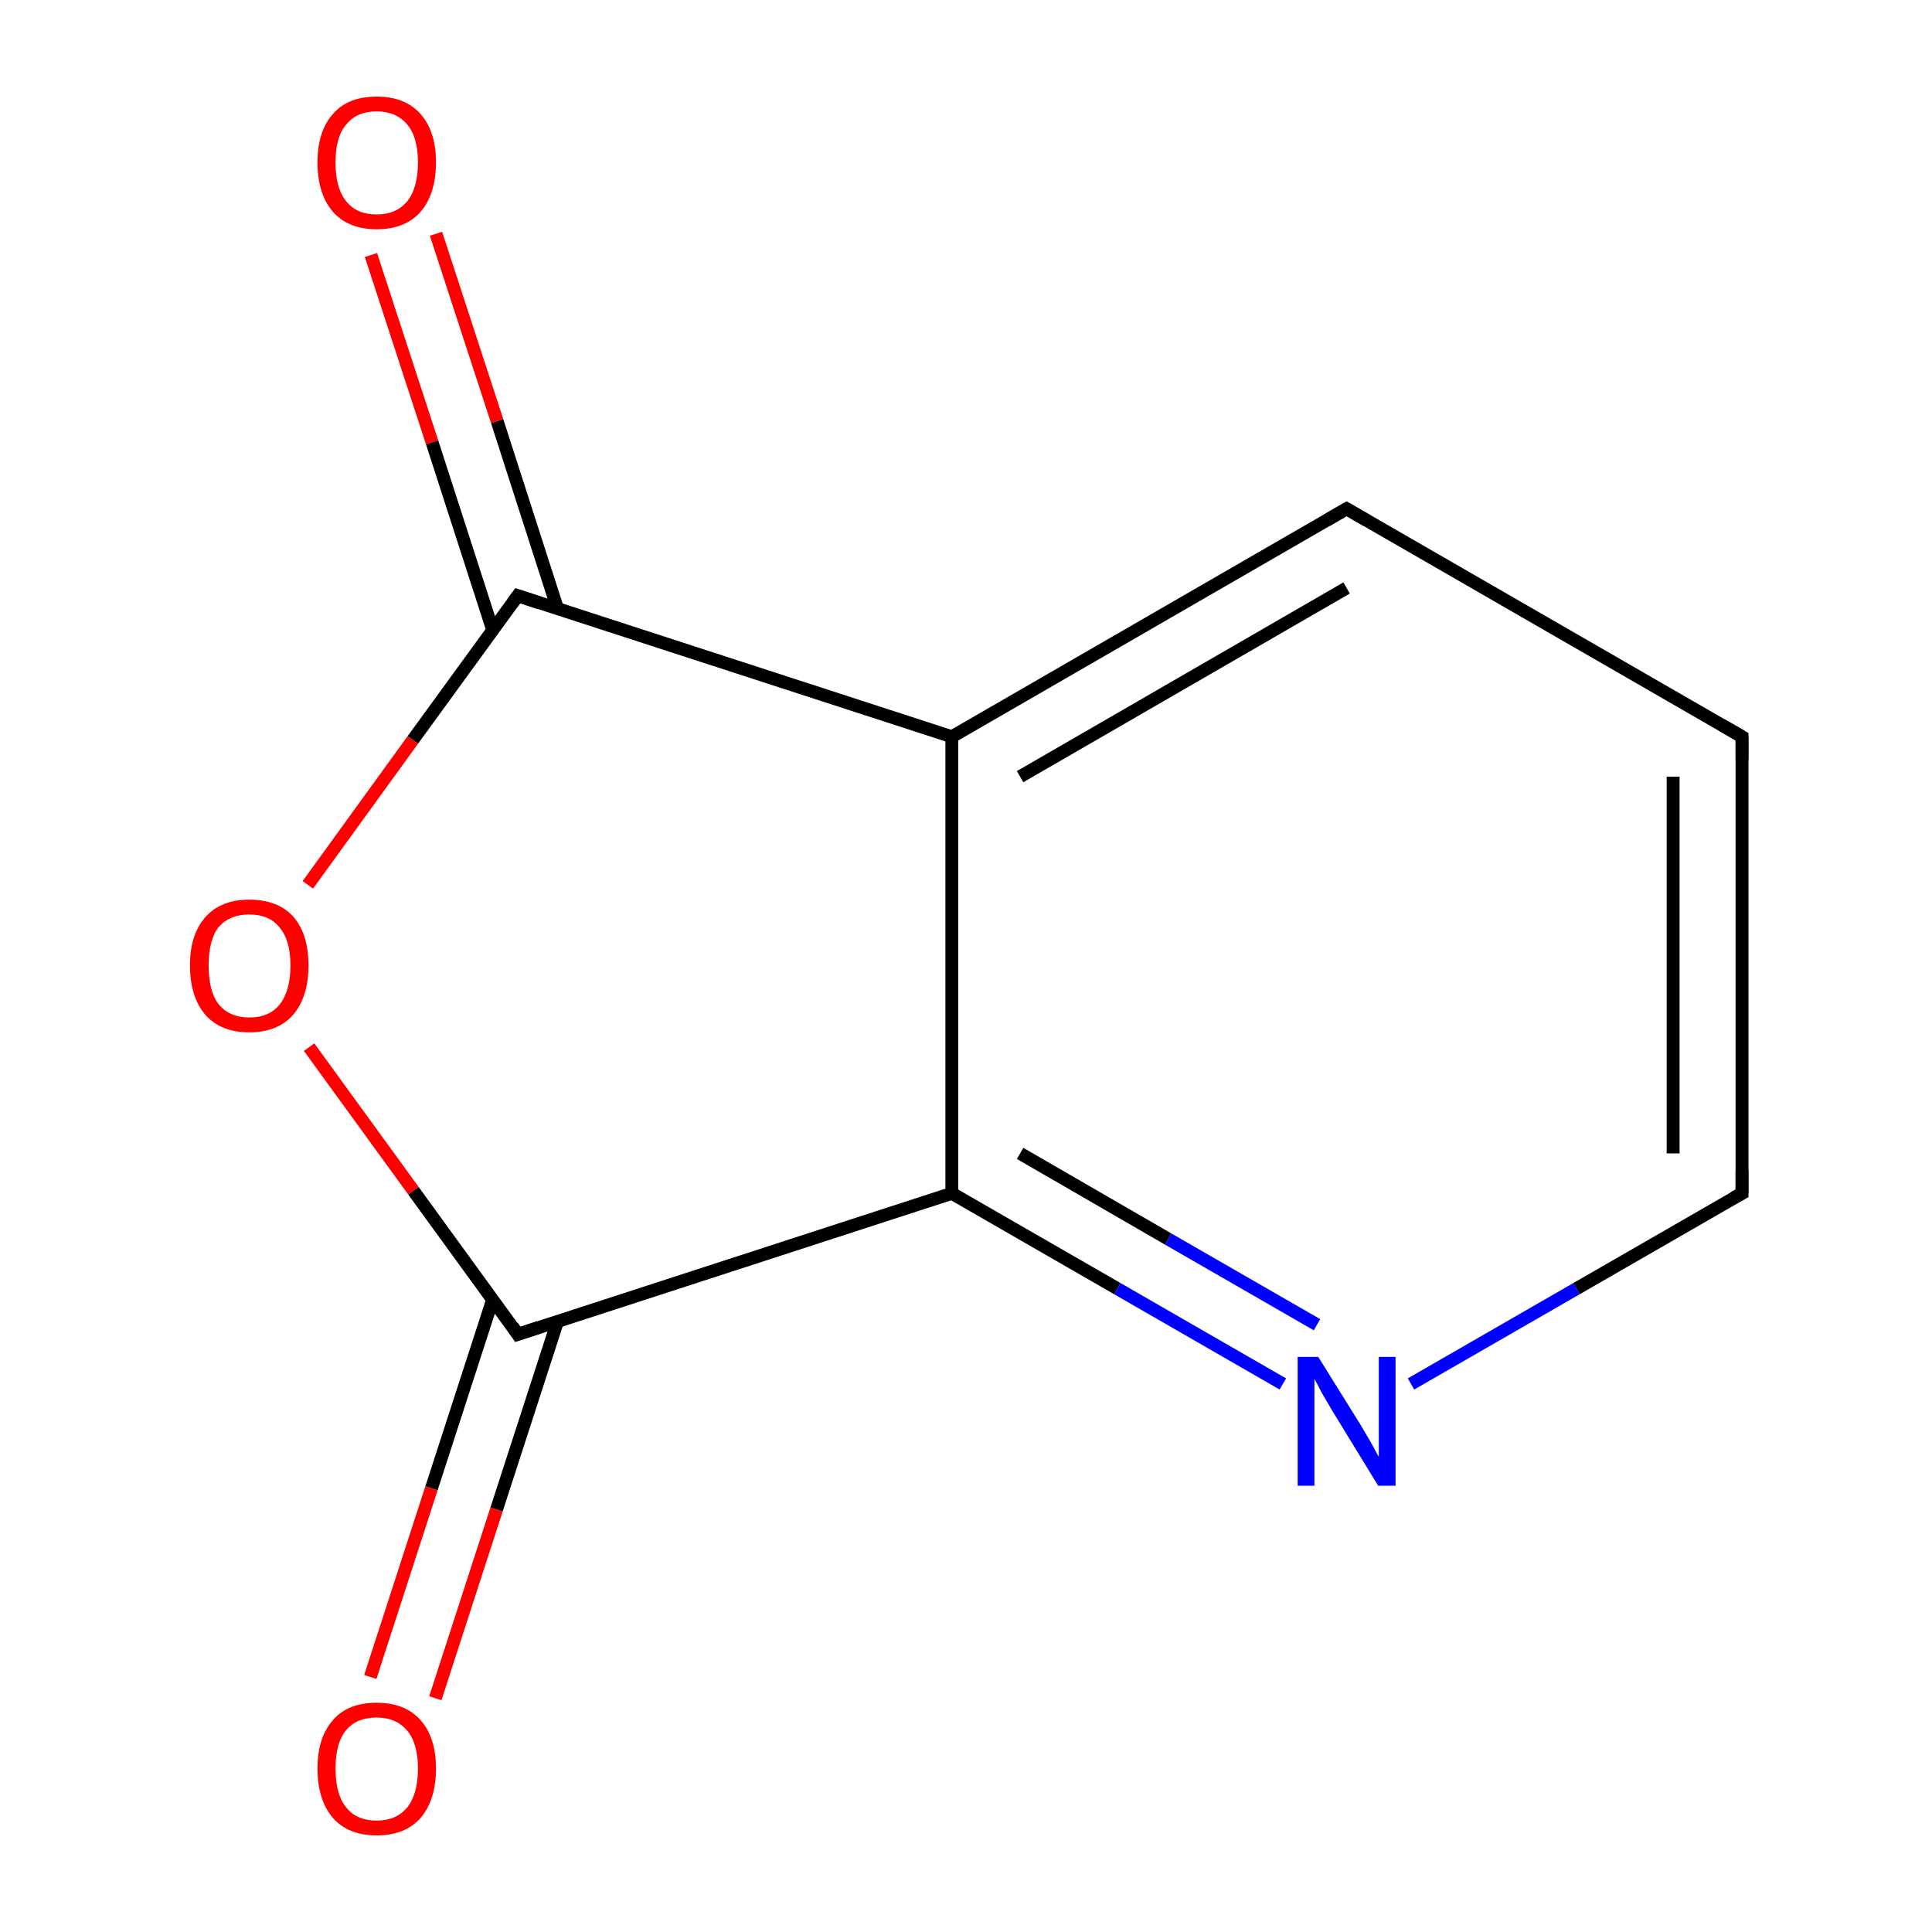 <?xml version='1.0' encoding='iso-8859-1'?>
<svg version='1.1' baseProfile='full'
              xmlns='http://www.w3.org/2000/svg'
                      xmlns:rdkit='http://www.rdkit.org/xml'
                      xmlns:xlink='http://www.w3.org/1999/xlink'
                  xml:space='preserve'
width='300px' height='300px' viewBox='0 0 300 300'>
<!-- END OF HEADER -->
<rect style='opacity:1.0;fill:#FFFFFF;stroke:none' width='300.0' height='300.0' x='0.0' y='0.0'> </rect>
<path class='bond-0 atom-0 atom-1' d='M 67.7,36.3 L 77.2,65.4' style='fill:none;fill-rule:evenodd;stroke:#FF0000;stroke-width:2.0px;stroke-linecap:butt;stroke-linejoin:miter;stroke-opacity:1' />
<path class='bond-0 atom-0 atom-1' d='M 77.2,65.4 L 86.6,94.6' style='fill:none;fill-rule:evenodd;stroke:#000000;stroke-width:2.0px;stroke-linecap:butt;stroke-linejoin:miter;stroke-opacity:1' />
<path class='bond-0 atom-0 atom-1' d='M 57.6,39.6 L 67.1,68.7' style='fill:none;fill-rule:evenodd;stroke:#FF0000;stroke-width:2.0px;stroke-linecap:butt;stroke-linejoin:miter;stroke-opacity:1' />
<path class='bond-0 atom-0 atom-1' d='M 67.1,68.7 L 76.5,97.8' style='fill:none;fill-rule:evenodd;stroke:#000000;stroke-width:2.0px;stroke-linecap:butt;stroke-linejoin:miter;stroke-opacity:1' />
<path class='bond-1 atom-1 atom-2' d='M 80.4,92.5 L 64.1,114.9' style='fill:none;fill-rule:evenodd;stroke:#000000;stroke-width:2.0px;stroke-linecap:butt;stroke-linejoin:miter;stroke-opacity:1' />
<path class='bond-1 atom-1 atom-2' d='M 64.1,114.9 L 47.8,137.4' style='fill:none;fill-rule:evenodd;stroke:#FF0000;stroke-width:2.0px;stroke-linecap:butt;stroke-linejoin:miter;stroke-opacity:1' />
<path class='bond-2 atom-2 atom-3' d='M 48.0,162.6 L 64.2,184.9' style='fill:none;fill-rule:evenodd;stroke:#FF0000;stroke-width:2.0px;stroke-linecap:butt;stroke-linejoin:miter;stroke-opacity:1' />
<path class='bond-2 atom-2 atom-3' d='M 64.2,184.9 L 80.4,207.2' style='fill:none;fill-rule:evenodd;stroke:#000000;stroke-width:2.0px;stroke-linecap:butt;stroke-linejoin:miter;stroke-opacity:1' />
<path class='bond-3 atom-3 atom-4' d='M 76.5,201.8 L 67.0,231.1' style='fill:none;fill-rule:evenodd;stroke:#000000;stroke-width:2.0px;stroke-linecap:butt;stroke-linejoin:miter;stroke-opacity:1' />
<path class='bond-3 atom-3 atom-4' d='M 67.0,231.1 L 57.5,260.4' style='fill:none;fill-rule:evenodd;stroke:#FF0000;stroke-width:2.0px;stroke-linecap:butt;stroke-linejoin:miter;stroke-opacity:1' />
<path class='bond-3 atom-3 atom-4' d='M 86.6,205.1 L 77.1,234.4' style='fill:none;fill-rule:evenodd;stroke:#000000;stroke-width:2.0px;stroke-linecap:butt;stroke-linejoin:miter;stroke-opacity:1' />
<path class='bond-3 atom-3 atom-4' d='M 77.1,234.4 L 67.6,263.7' style='fill:none;fill-rule:evenodd;stroke:#FF0000;stroke-width:2.0px;stroke-linecap:butt;stroke-linejoin:miter;stroke-opacity:1' />
<path class='bond-4 atom-3 atom-5' d='M 80.4,207.2 L 147.8,185.3' style='fill:none;fill-rule:evenodd;stroke:#000000;stroke-width:2.0px;stroke-linecap:butt;stroke-linejoin:miter;stroke-opacity:1' />
<path class='bond-5 atom-5 atom-6' d='M 147.8,185.3 L 173.5,200.1' style='fill:none;fill-rule:evenodd;stroke:#000000;stroke-width:2.0px;stroke-linecap:butt;stroke-linejoin:miter;stroke-opacity:1' />
<path class='bond-5 atom-5 atom-6' d='M 173.5,200.1 L 199.2,214.9' style='fill:none;fill-rule:evenodd;stroke:#0000FF;stroke-width:2.0px;stroke-linecap:butt;stroke-linejoin:miter;stroke-opacity:1' />
<path class='bond-5 atom-5 atom-6' d='M 158.4,179.1 L 181.4,192.4' style='fill:none;fill-rule:evenodd;stroke:#000000;stroke-width:2.0px;stroke-linecap:butt;stroke-linejoin:miter;stroke-opacity:1' />
<path class='bond-5 atom-5 atom-6' d='M 181.4,192.4 L 204.5,205.7' style='fill:none;fill-rule:evenodd;stroke:#0000FF;stroke-width:2.0px;stroke-linecap:butt;stroke-linejoin:miter;stroke-opacity:1' />
<path class='bond-6 atom-6 atom-7' d='M 219.1,214.9 L 244.8,200.1' style='fill:none;fill-rule:evenodd;stroke:#0000FF;stroke-width:2.0px;stroke-linecap:butt;stroke-linejoin:miter;stroke-opacity:1' />
<path class='bond-6 atom-6 atom-7' d='M 244.8,200.1 L 270.5,185.3' style='fill:none;fill-rule:evenodd;stroke:#000000;stroke-width:2.0px;stroke-linecap:butt;stroke-linejoin:miter;stroke-opacity:1' />
<path class='bond-7 atom-7 atom-8' d='M 270.5,185.3 L 270.5,114.4' style='fill:none;fill-rule:evenodd;stroke:#000000;stroke-width:2.0px;stroke-linecap:butt;stroke-linejoin:miter;stroke-opacity:1' />
<path class='bond-7 atom-7 atom-8' d='M 259.8,179.1 L 259.8,120.6' style='fill:none;fill-rule:evenodd;stroke:#000000;stroke-width:2.0px;stroke-linecap:butt;stroke-linejoin:miter;stroke-opacity:1' />
<path class='bond-8 atom-8 atom-9' d='M 270.5,114.4 L 209.1,79.0' style='fill:none;fill-rule:evenodd;stroke:#000000;stroke-width:2.0px;stroke-linecap:butt;stroke-linejoin:miter;stroke-opacity:1' />
<path class='bond-9 atom-9 atom-10' d='M 209.1,79.0 L 147.8,114.4' style='fill:none;fill-rule:evenodd;stroke:#000000;stroke-width:2.0px;stroke-linecap:butt;stroke-linejoin:miter;stroke-opacity:1' />
<path class='bond-9 atom-9 atom-10' d='M 209.1,91.3 L 158.4,120.6' style='fill:none;fill-rule:evenodd;stroke:#000000;stroke-width:2.0px;stroke-linecap:butt;stroke-linejoin:miter;stroke-opacity:1' />
<path class='bond-10 atom-10 atom-1' d='M 147.8,114.4 L 80.4,92.5' style='fill:none;fill-rule:evenodd;stroke:#000000;stroke-width:2.0px;stroke-linecap:butt;stroke-linejoin:miter;stroke-opacity:1' />
<path class='bond-11 atom-10 atom-5' d='M 147.8,114.4 L 147.8,185.3' style='fill:none;fill-rule:evenodd;stroke:#000000;stroke-width:2.0px;stroke-linecap:butt;stroke-linejoin:miter;stroke-opacity:1' />
<path d='M 79.6,93.6 L 80.4,92.5 L 83.7,93.6' style='fill:none;stroke:#000000;stroke-width:2.0px;stroke-linecap:butt;stroke-linejoin:miter;stroke-miterlimit:10;stroke-opacity:1;' />
<path d='M 79.6,206.0 L 80.4,207.2 L 83.7,206.1' style='fill:none;stroke:#000000;stroke-width:2.0px;stroke-linecap:butt;stroke-linejoin:miter;stroke-miterlimit:10;stroke-opacity:1;' />
<path d='M 269.2,186.0 L 270.5,185.3 L 270.5,181.7' style='fill:none;stroke:#000000;stroke-width:2.0px;stroke-linecap:butt;stroke-linejoin:miter;stroke-miterlimit:10;stroke-opacity:1;' />
<path d='M 270.5,118.0 L 270.5,114.4 L 267.4,112.6' style='fill:none;stroke:#000000;stroke-width:2.0px;stroke-linecap:butt;stroke-linejoin:miter;stroke-miterlimit:10;stroke-opacity:1;' />
<path d='M 212.2,80.8 L 209.1,79.0 L 206.0,80.8' style='fill:none;stroke:#000000;stroke-width:2.0px;stroke-linecap:butt;stroke-linejoin:miter;stroke-miterlimit:10;stroke-opacity:1;' />
<path class='atom-0' d='M 49.3 25.2
Q 49.3 20.4, 51.7 17.7
Q 54.0 15.0, 58.5 15.0
Q 62.9 15.0, 65.3 17.7
Q 67.7 20.4, 67.7 25.2
Q 67.7 30.1, 65.3 32.9
Q 62.9 35.6, 58.5 35.6
Q 54.1 35.6, 51.7 32.9
Q 49.3 30.1, 49.3 25.2
M 58.5 33.3
Q 61.5 33.3, 63.2 31.3
Q 64.9 29.2, 64.9 25.2
Q 64.9 21.3, 63.2 19.3
Q 61.5 17.3, 58.5 17.3
Q 55.4 17.3, 53.8 19.3
Q 52.1 21.2, 52.1 25.2
Q 52.1 29.3, 53.8 31.3
Q 55.4 33.3, 58.5 33.3
' fill='#FF0000'/>
<path class='atom-2' d='M 29.5 149.9
Q 29.5 145.1, 31.9 142.4
Q 34.3 139.7, 38.7 139.7
Q 43.2 139.7, 45.6 142.4
Q 47.9 145.1, 47.9 149.9
Q 47.9 154.8, 45.5 157.6
Q 43.1 160.3, 38.7 160.3
Q 34.3 160.3, 31.9 157.6
Q 29.5 154.8, 29.5 149.9
M 38.7 158.0
Q 41.8 158.0, 43.4 156.0
Q 45.1 153.9, 45.1 149.9
Q 45.1 146.0, 43.4 144.0
Q 41.8 142.0, 38.7 142.0
Q 35.7 142.0, 34.0 143.9
Q 32.4 145.9, 32.4 149.9
Q 32.4 154.0, 34.0 156.0
Q 35.7 158.0, 38.7 158.0
' fill='#FF0000'/>
<path class='atom-4' d='M 49.3 274.6
Q 49.3 269.8, 51.7 267.1
Q 54.0 264.4, 58.5 264.4
Q 62.9 264.4, 65.3 267.1
Q 67.7 269.8, 67.7 274.6
Q 67.7 279.5, 65.3 282.3
Q 62.9 285.0, 58.5 285.0
Q 54.1 285.0, 51.7 282.3
Q 49.3 279.5, 49.3 274.6
M 58.5 282.7
Q 61.5 282.7, 63.2 280.7
Q 64.9 278.6, 64.9 274.6
Q 64.9 270.7, 63.2 268.7
Q 61.5 266.7, 58.5 266.7
Q 55.4 266.7, 53.8 268.6
Q 52.1 270.6, 52.1 274.6
Q 52.1 278.7, 53.8 280.7
Q 55.4 282.7, 58.5 282.7
' fill='#FF0000'/>
<path class='atom-6' d='M 204.7 210.7
L 211.3 221.3
Q 211.9 222.3, 213.0 224.2
Q 214.0 226.1, 214.1 226.2
L 214.1 210.7
L 216.7 210.7
L 216.7 230.7
L 214.0 230.7
L 206.9 219.1
Q 206.1 217.7, 205.2 216.2
Q 204.4 214.6, 204.1 214.1
L 204.1 230.7
L 201.5 230.7
L 201.5 210.7
L 204.7 210.7
' fill='#0000FF'/>
</svg>

